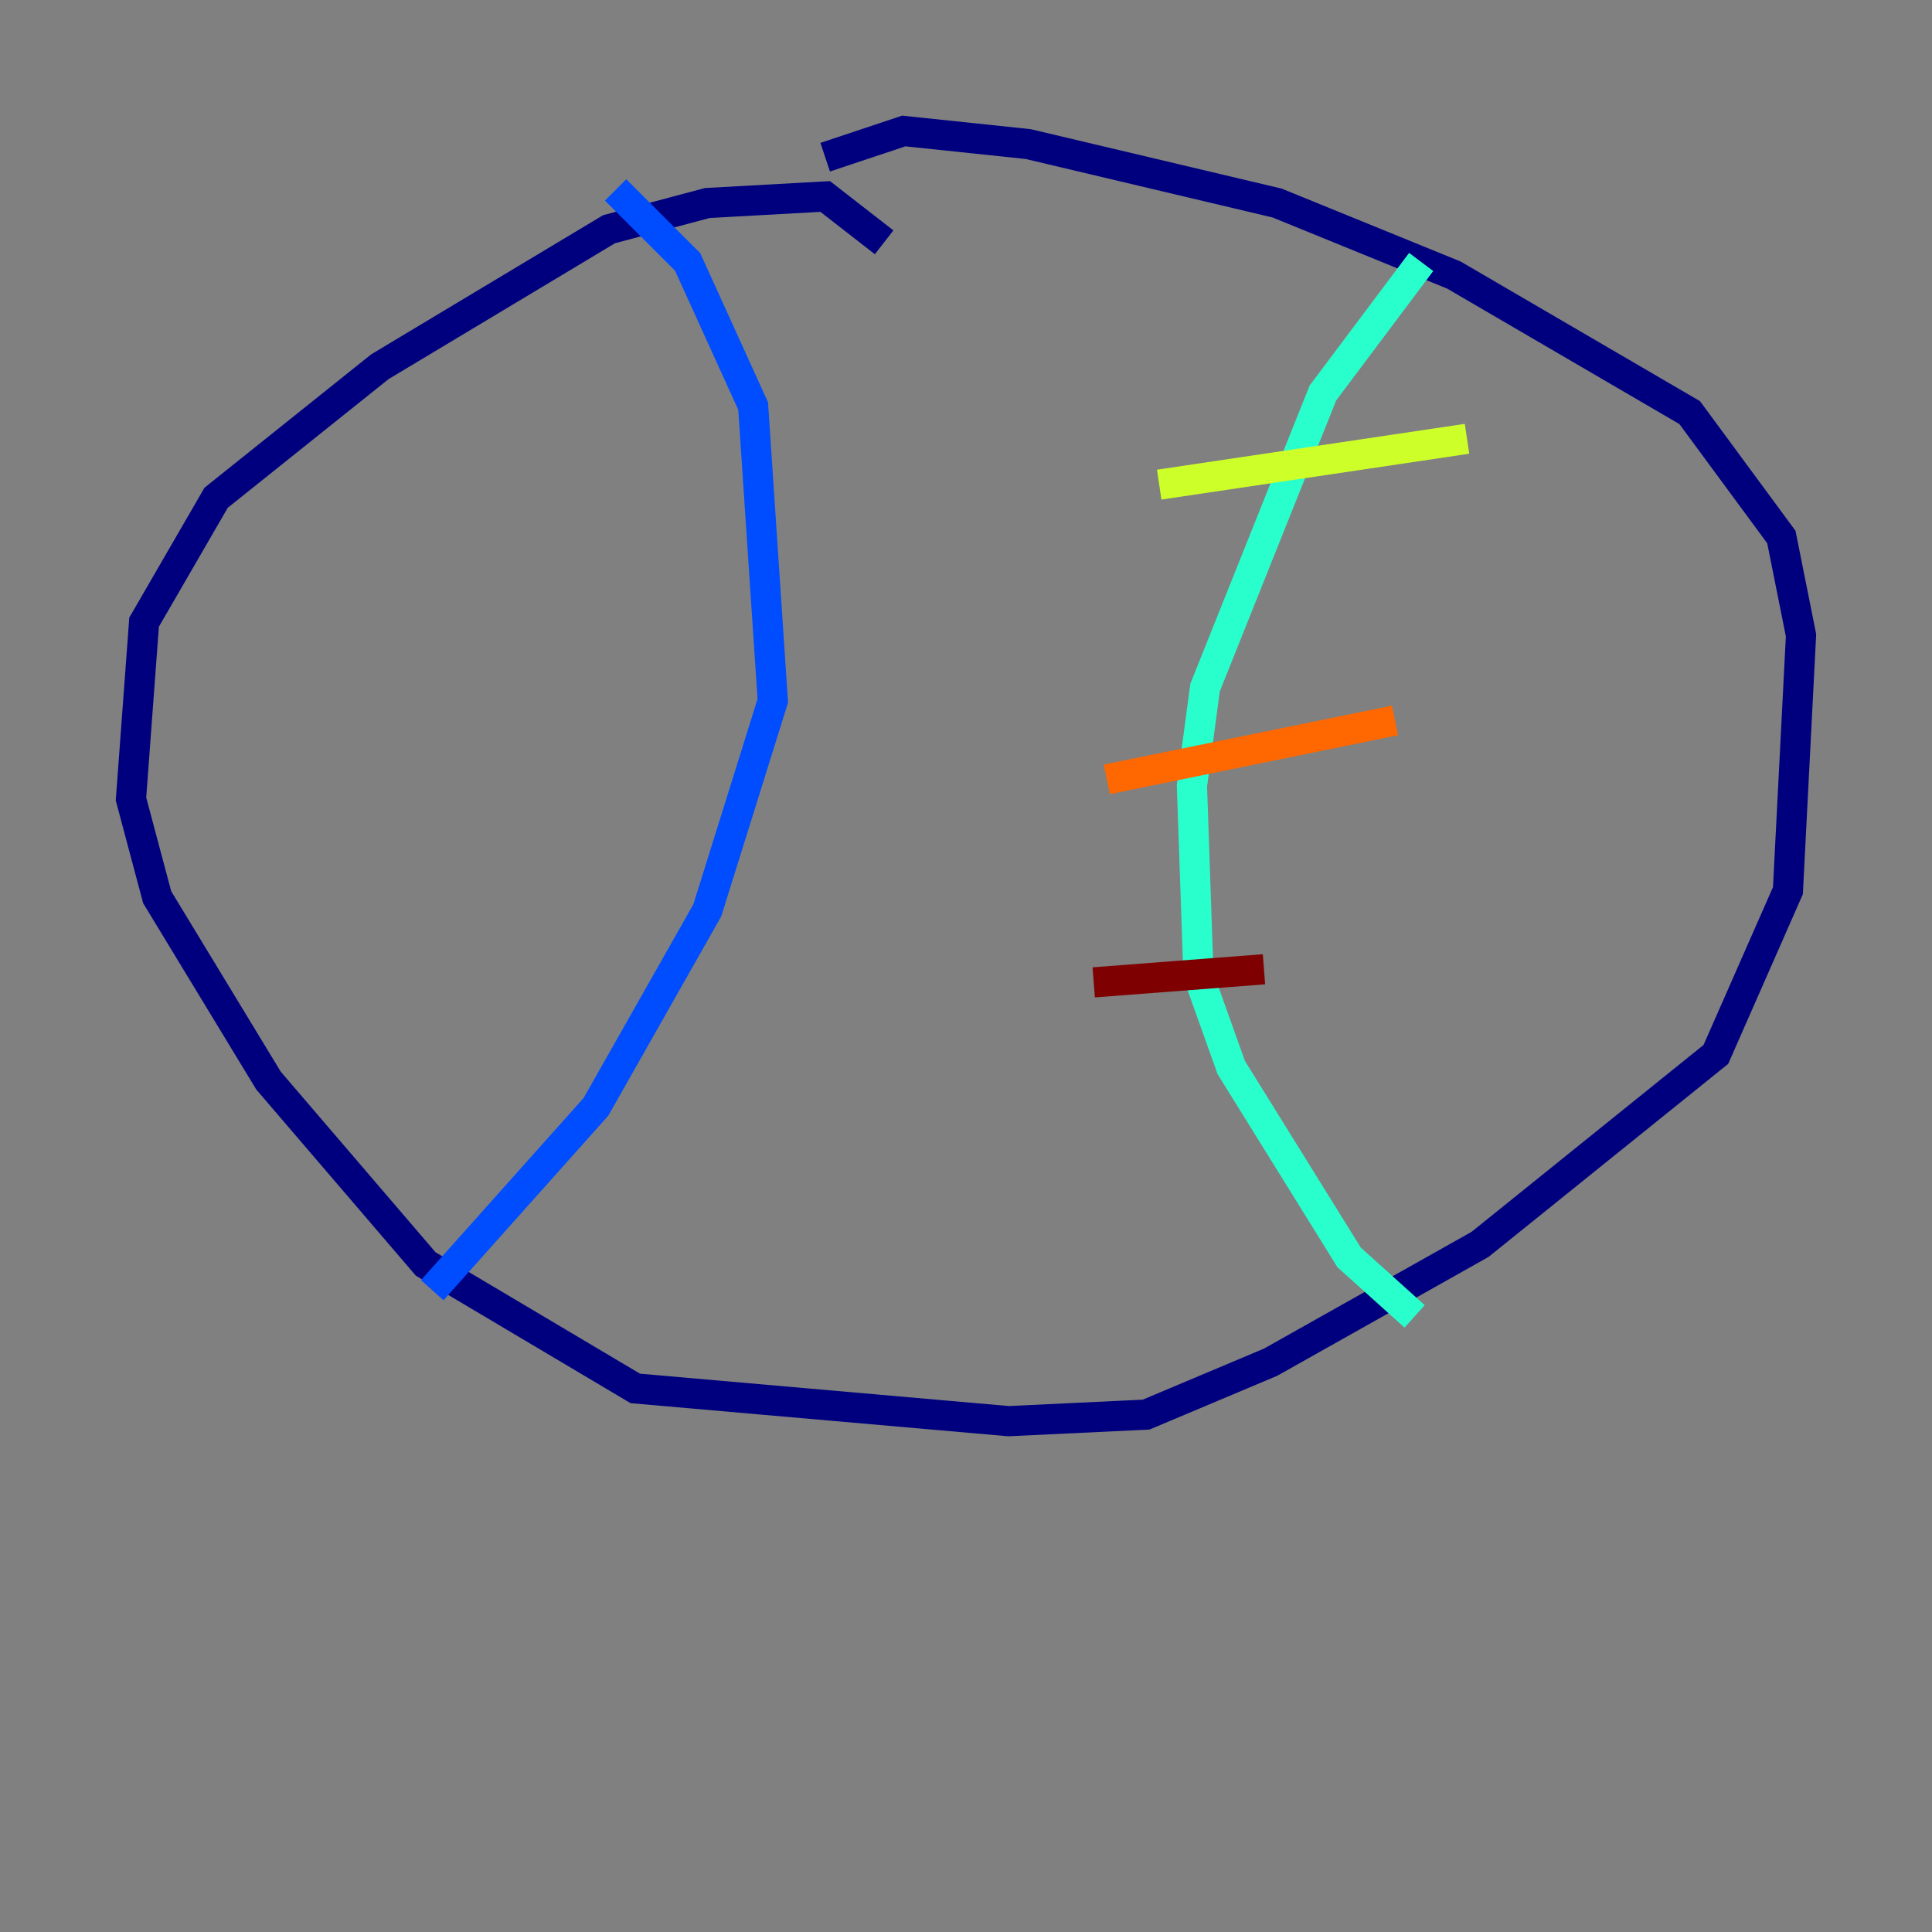 <?xml version="1.0" encoding="utf-8" ?>
<svg baseProfile="tiny" height="128" version="1.2" viewBox="0,0,128,128" width="128" xmlns="http://www.w3.org/2000/svg" xmlns:ev="http://www.w3.org/2001/xml-events" xmlns:xlink="http://www.w3.org/1999/xlink"><rect x="0" y="0" width="128" height="128" fill="#808080" stroke="none"/><defs /><polyline fill="none" points="58.576,16.054 54.671,13.017 46.861,13.451 40.352,15.186 25.166,24.298 14.319,32.976 9.546,41.22 8.678,52.936 10.414,59.444 17.79,71.593 28.203,83.742 42.088,91.986 66.82,94.156 75.932,93.722 84.176,90.251 98.061,82.441 113.681,69.858 118.454,59.01 119.322,42.088 118.02,35.58 111.946,27.336 96.325,18.224 84.61,13.451 68.122,9.546 59.878,8.678 54.671,10.414" stroke="#00007f" stroke-width="2" /><polyline fill="none" points="40.786,12.583 45.559,17.356 49.898,26.902 51.2,46.427 46.861,60.312 39.485,73.329 28.637,85.478" stroke="#004cff" stroke-width="2" /><polyline fill="none" points="94.156,17.356 87.647,26.034 79.837,45.559 78.969,52.068 79.403,64.651 81.573,70.725 89.383,83.308 93.722,87.214" stroke="#29ffcd" stroke-width="2" /><polyline fill="none" points="76.8,32.108 97.193,29.071" stroke="#cdff29" stroke-width="2" /><polyline fill="none" points="73.329,51.634 92.42,47.729" stroke="#ff6700" stroke-width="2" /><polyline fill="none" points="72.461,65.085 83.742,64.217" stroke="#7f0000" stroke-width="2" /></svg>